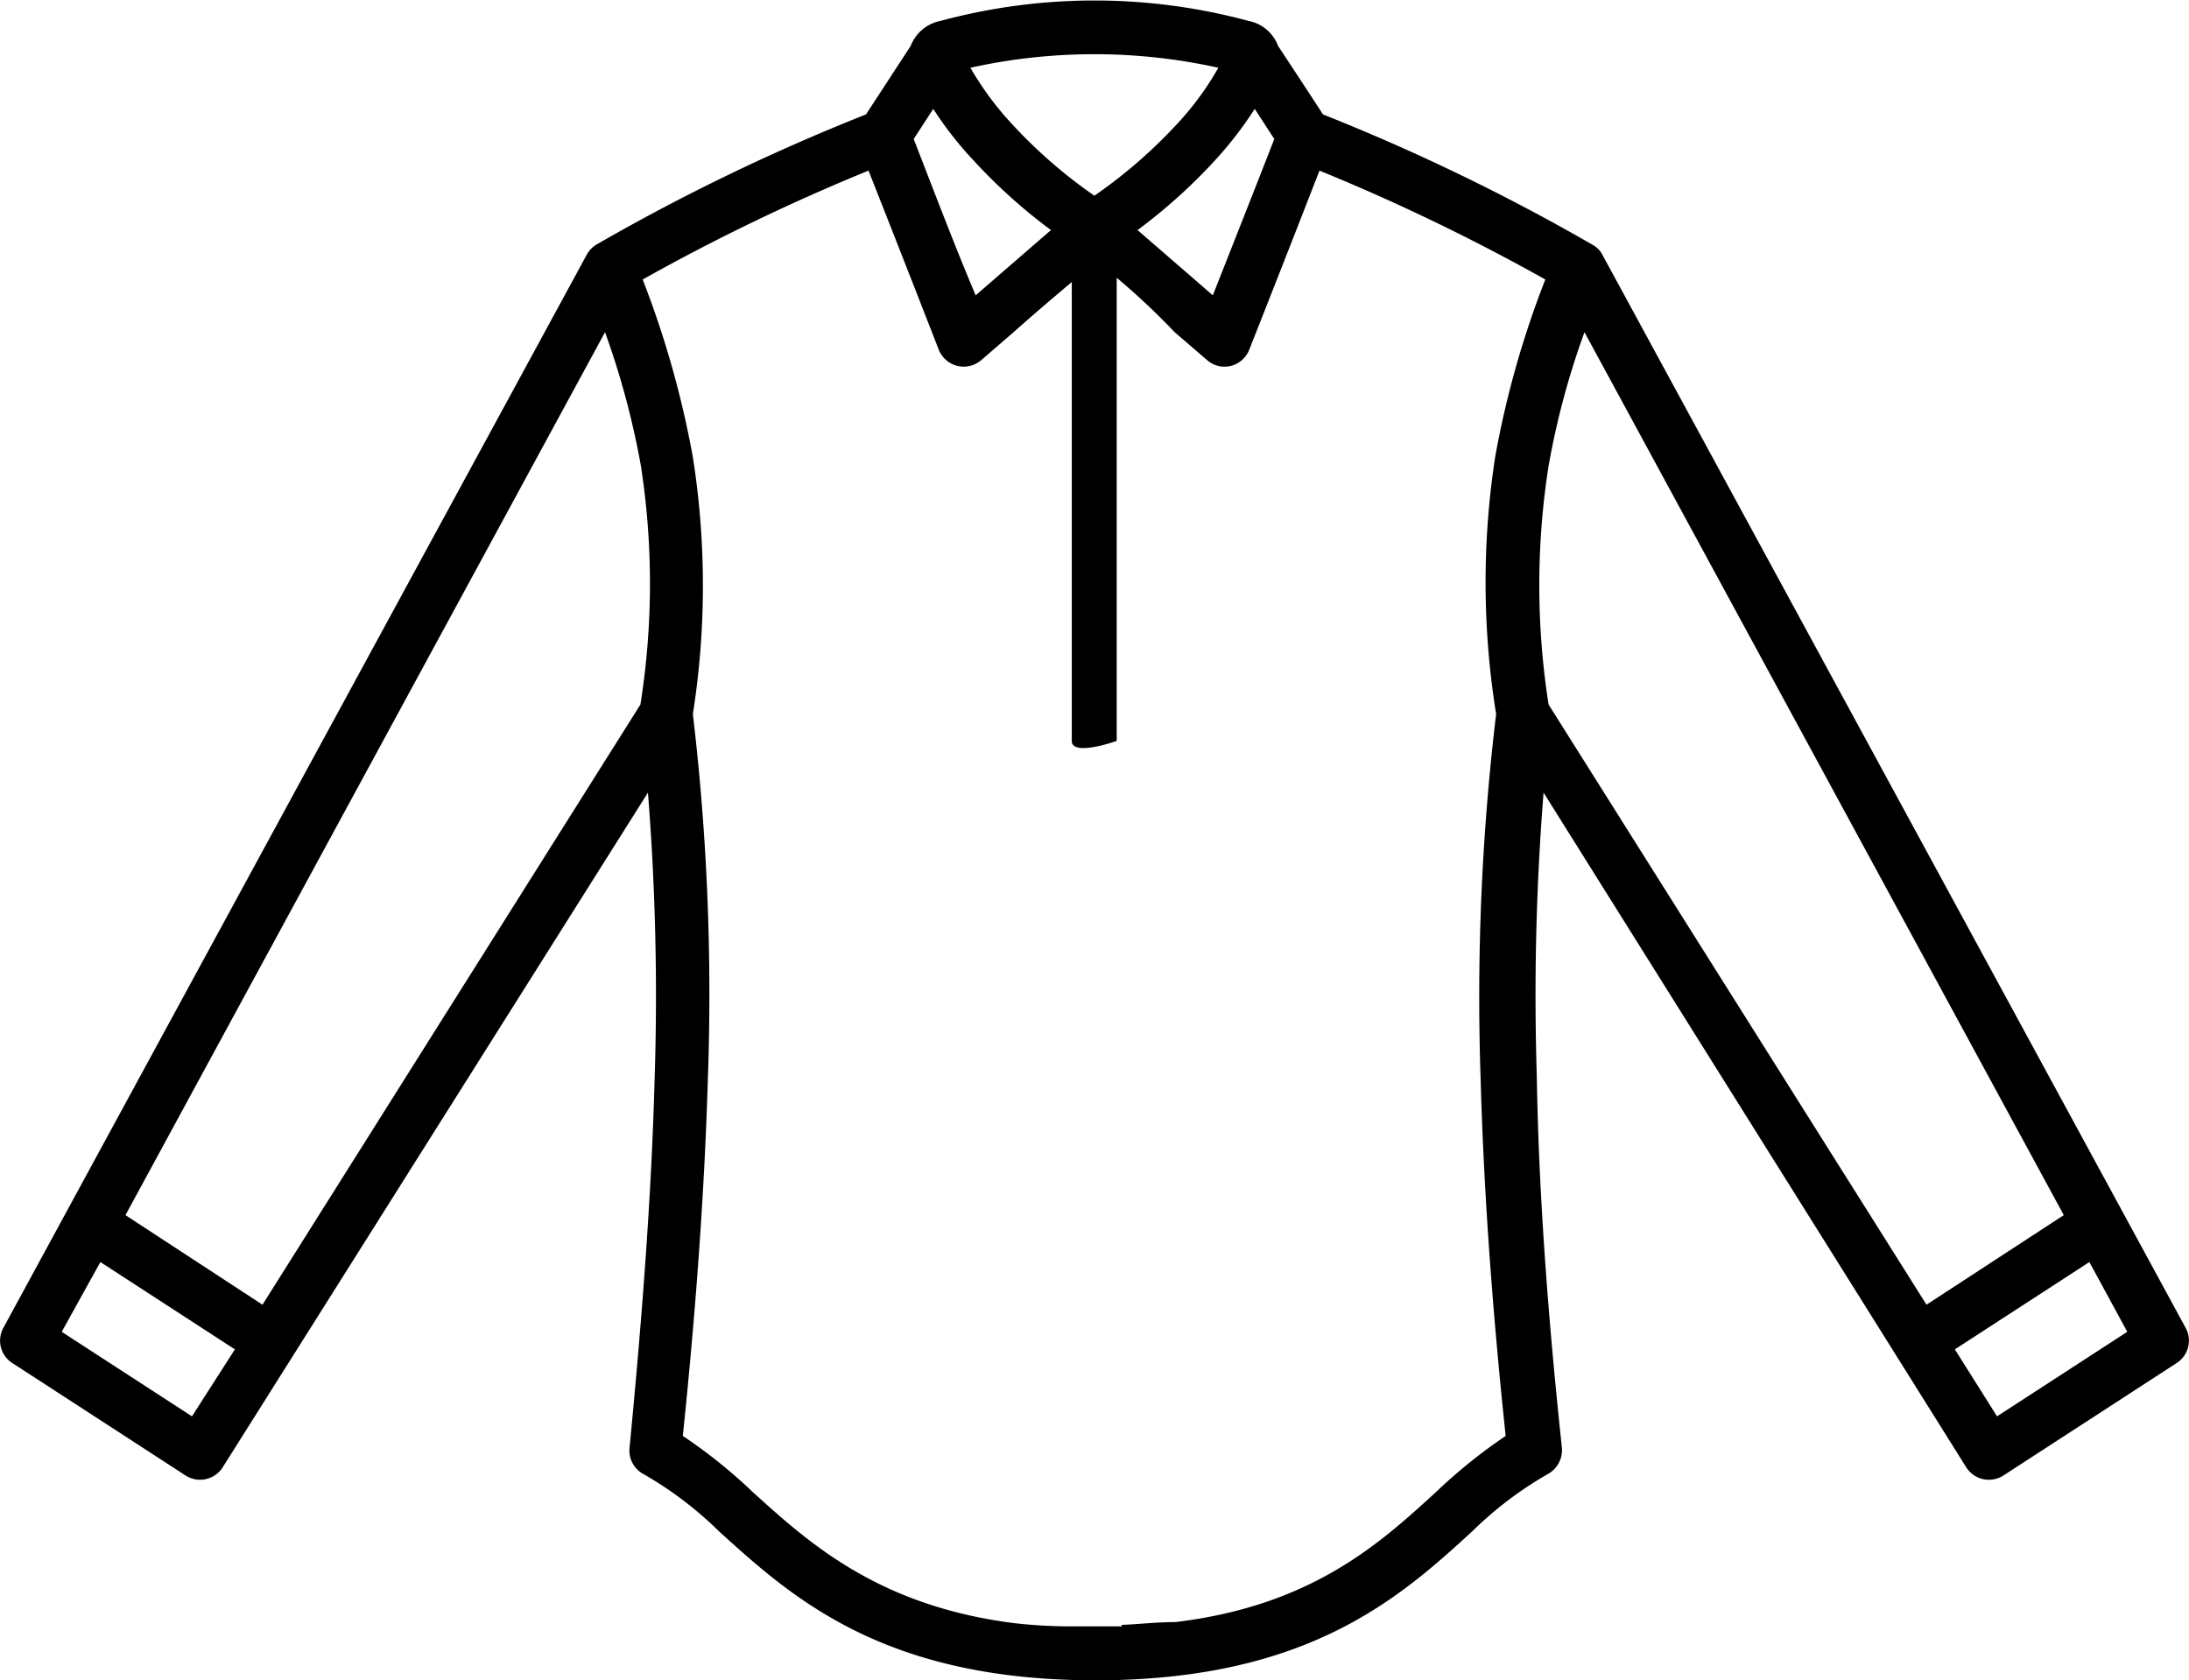 <svg xmlns="http://www.w3.org/2000/svg" viewBox="0 0 87.23 66.97"><g id="Layer_2" data-name="Layer 2"><g id="Layer_1-2" data-name="Layer 1"><path d="M87.1,52.93,63.89,10.22a1,1,0,0,0-.42-.46,82.49,82.49,0,0,0-10.75-5.2c-.59-.91-1.19-1.82-1.79-2.73a1.58,1.58,0,0,0-1.19-1,23.56,23.56,0,0,0-12.25,0,1.61,1.61,0,0,0-1.2,1L34.51,4.56A82.13,82.13,0,0,0,23.78,9.74a1.09,1.09,0,0,0-.43.47L.13,52.93a1.06,1.06,0,0,0,.4,1.42L7.4,58.81a1.07,1.07,0,0,0,1.5-.37L25.82,31.59a102.28,102.28,0,0,1,.27,11.29c-.13,4.95-.54,10-1,14.8a1.06,1.06,0,0,0,.57,1.08,14.76,14.76,0,0,1,3,2.28c2.91,2.64,6.55,5.93,15,5.93s12.12-3.29,15-5.93a14.76,14.76,0,0,1,3-2.28,1.09,1.09,0,0,0,.58-1.06c-.51-4.8-.92-9.86-1-14.82a102.28,102.28,0,0,1,.27-11.29L78.34,58.46a1.07,1.07,0,0,0,1.49.35l6.9-4.48A1.06,1.06,0,0,0,87.1,52.93ZM50,4.34l.78,1.2c-.81,2.08-1.63,4.15-2.45,6.23l-3-2.6a21.74,21.74,0,0,0,3.06-2.75A15,15,0,0,0,50,4.34ZM48.55,2.7A11.79,11.79,0,0,1,46.85,5,19.75,19.75,0,0,1,43.61,7.8,19.68,19.68,0,0,1,40.38,5,12.31,12.31,0,0,1,38.67,2.7,22.86,22.86,0,0,1,48.55,2.7ZM37.19,4.34a14.24,14.24,0,0,0,1.63,2.08,21.74,21.74,0,0,0,3.06,2.75l-3,2.6C38,9.69,37.22,7.62,36.41,5.54ZM7.65,56.45,2.46,53.08,4,50.3l5.36,3.48ZM25.52,28.08,10.46,52,5,48.43,24.11,13.24a32.6,32.6,0,0,1,1.43,5.33A30.71,30.71,0,0,1,25.52,28.08Zm34.1.38A94.77,94.77,0,0,0,59,42.93c.13,4.81.51,9.67,1,14.3a21.16,21.16,0,0,0-2.78,2.24C55,61.5,52.28,64,46.83,64.65c-.79,0-1.48.09-2.13.11v.06c-.72,0-1.45,0-2.17,0v0a20.18,20.18,0,0,1-2.13-.13C35,64,32.24,61.5,30,59.47a20.59,20.59,0,0,0-2.79-2.24c.48-4.63.86-9.49,1-14.3a94.77,94.77,0,0,0-.6-14.47,32.93,32.93,0,0,0,0-10.24,38.33,38.33,0,0,0-2-7.08,81.1,81.1,0,0,1,9-4.34q1.41,3.57,2.8,7.14a1.07,1.07,0,0,0,1.38.6,1.15,1.15,0,0,0,.35-.22l1.25-1.08c.67-.6,1.63-1.42,2.32-2,0,3.85,0,17.65,0,18.29s1.79,0,1.79,0V11.07a28.35,28.35,0,0,1,2.31,2.17l1.29,1.11a1.05,1.05,0,0,0,1.5-.11,1.1,1.1,0,0,0,.2-.35q1.4-3.54,2.78-7.09a81.25,81.25,0,0,1,9,4.34,37.57,37.57,0,0,0-2,7.08A32.93,32.93,0,0,0,59.62,28.46Zm2.09-.38a30.71,30.71,0,0,1,0-9.51,31.63,31.63,0,0,1,1.43-5.33L82.24,48.43,76.77,52ZM79.58,56.45,77.9,53.78l5.36-3.48,1.51,2.78Z"/></g></g></svg>